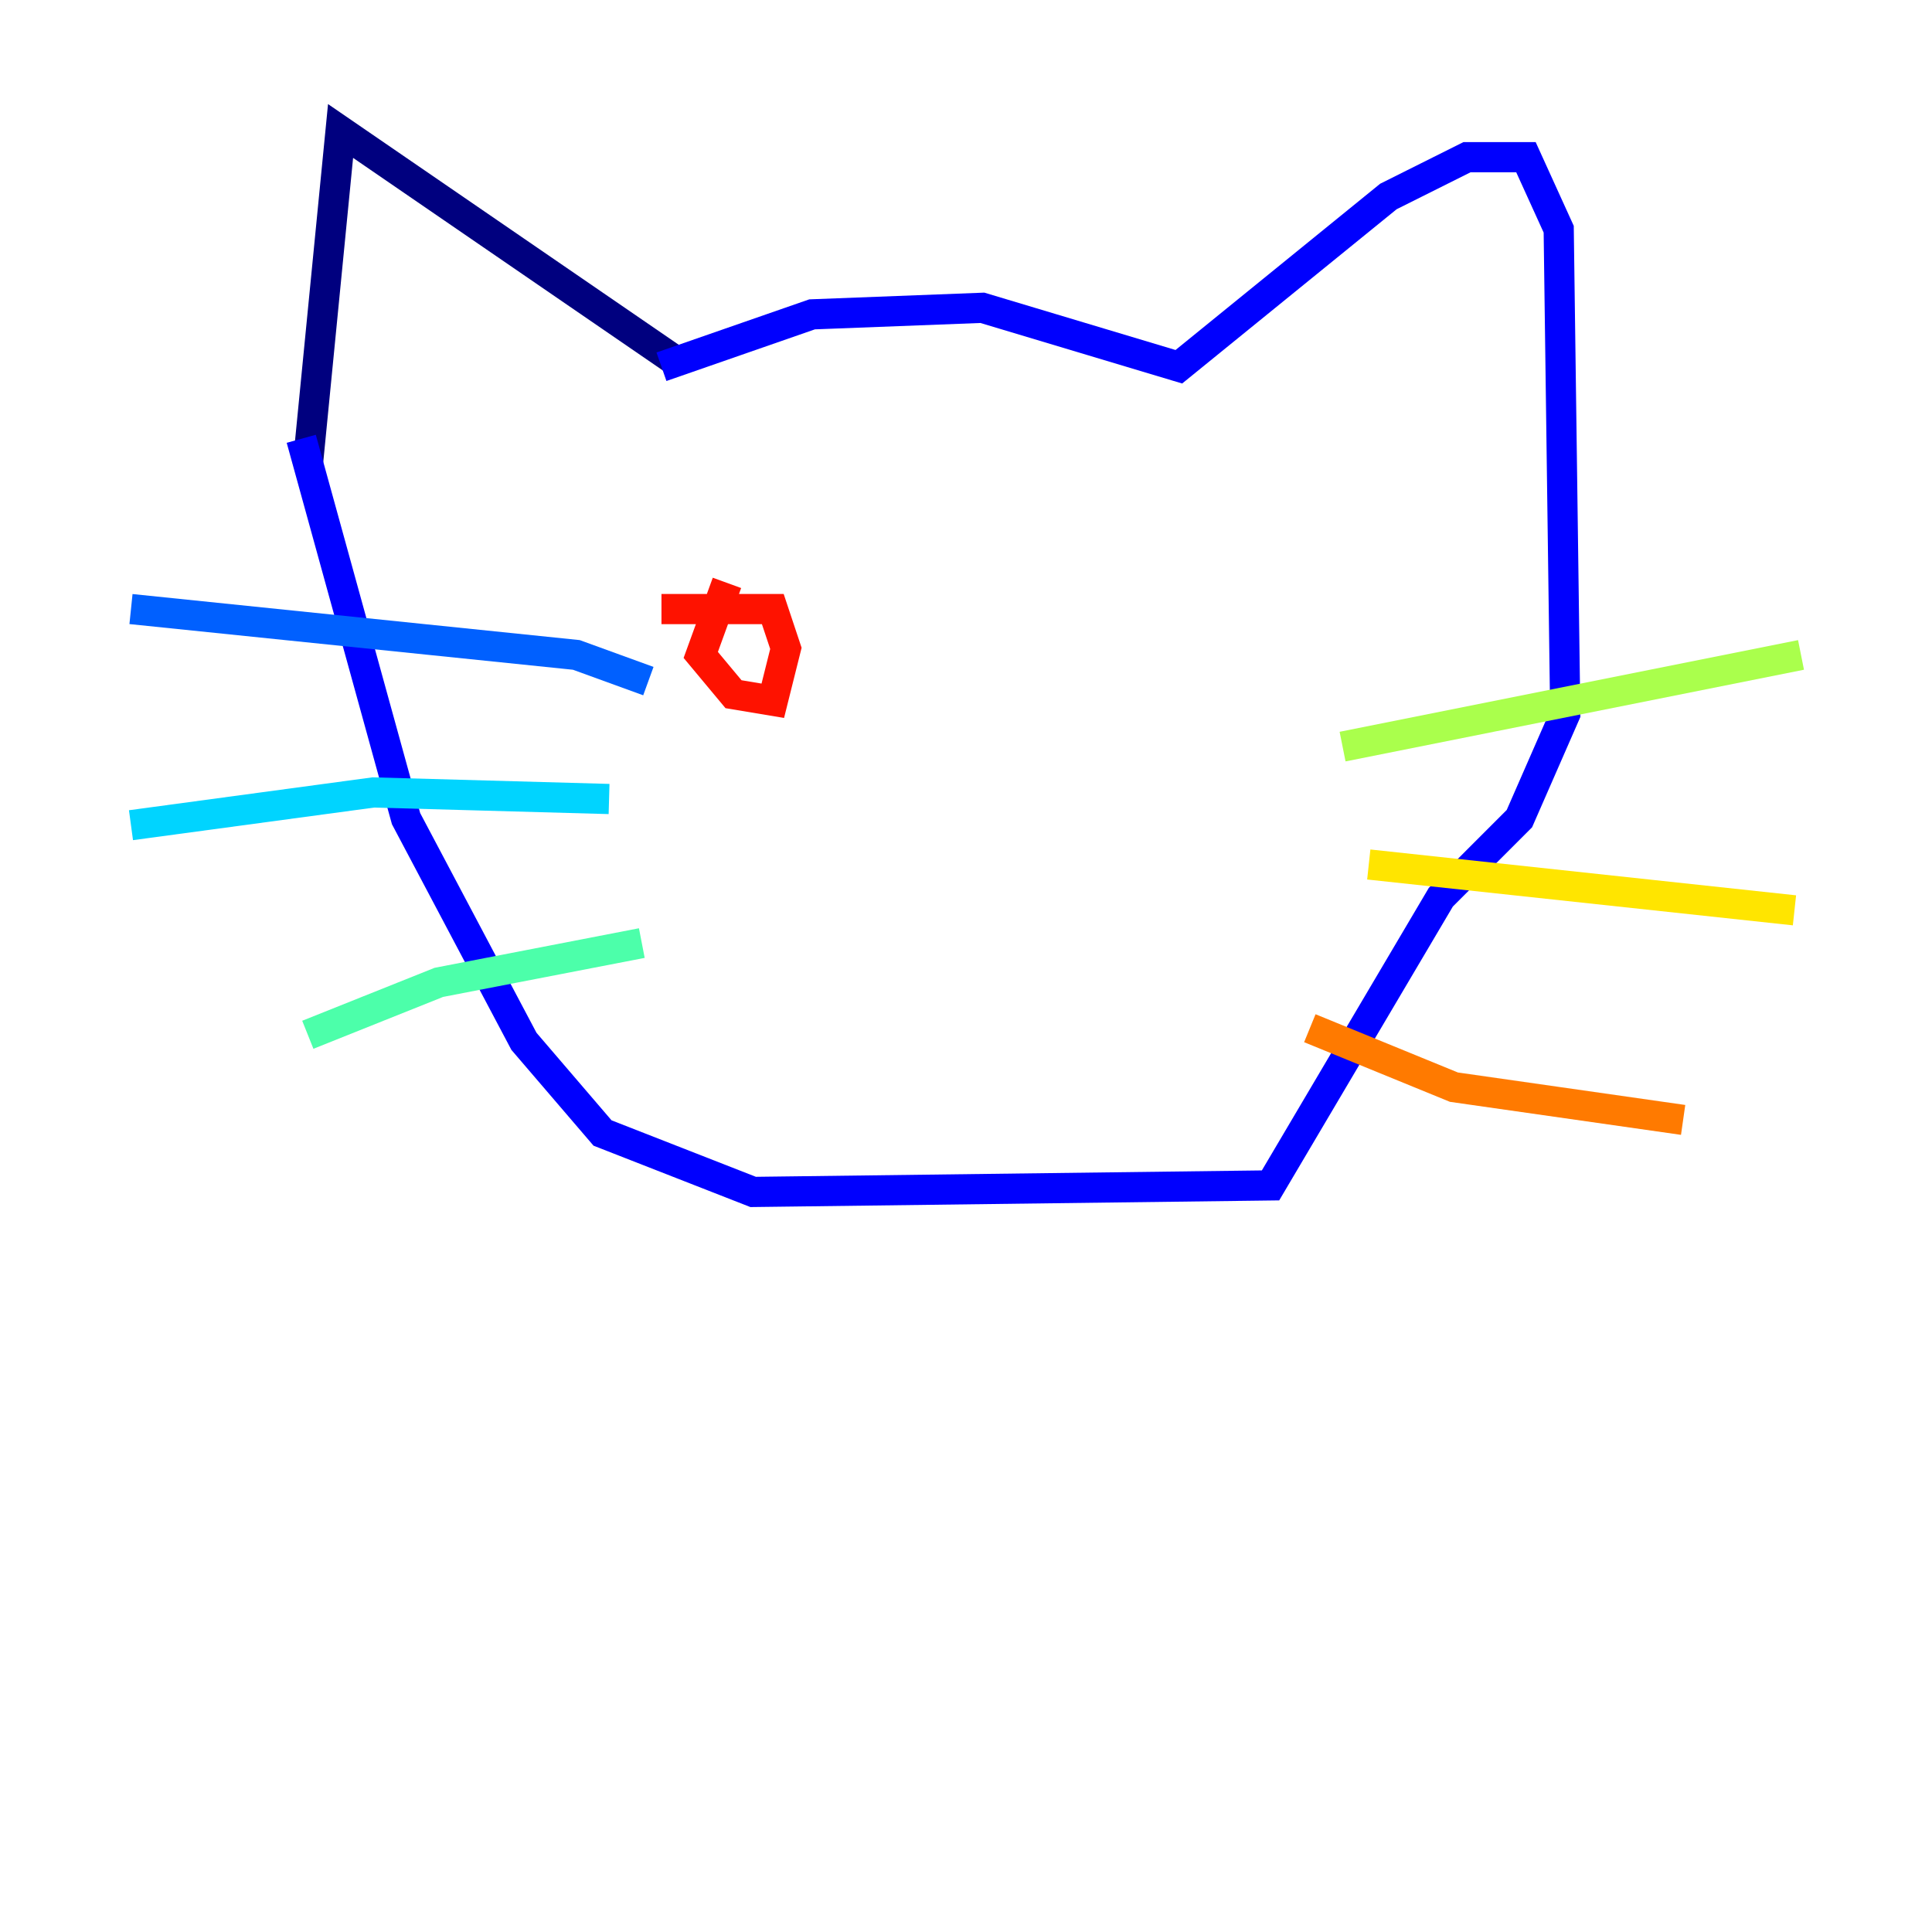 <?xml version="1.0" encoding="utf-8" ?>
<svg baseProfile="tiny" height="128" version="1.2" viewBox="0,0,128,128" width="128" xmlns="http://www.w3.org/2000/svg" xmlns:ev="http://www.w3.org/2001/xml-events" xmlns:xlink="http://www.w3.org/1999/xlink"><defs /><polyline fill="none" points="44.691,23.864 22.563,8.678 20.393,30.807" stroke="#00007f" stroke-width="2" /><polyline fill="none" points="43.824,24.298 53.803,20.827 65.085,20.393 78.102,24.298 91.986,13.017 97.193,10.414 101.098,10.414 103.268,15.186 103.702,47.295 100.664,54.237 95.458,59.444 84.176,78.536 49.898,78.969 39.919,75.064 34.712,68.99 26.902,54.237 19.959,29.071" stroke="#0000fe" stroke-width="2" /><polyline fill="none" points="42.956,45.125 38.183,43.39 8.678,40.352" stroke="#0060ff" stroke-width="2" /><polyline fill="none" points="40.352,52.936 24.732,52.502 8.678,54.671" stroke="#00d4ff" stroke-width="2" /><polyline fill="none" points="42.522,62.481 29.071,65.085 20.393,68.556" stroke="#4cffaa" stroke-width="2" /><polyline fill="none" points="88.949,49.464 119.322,43.39" stroke="#aaff4c" stroke-width="2" /><polyline fill="none" points="90.685,57.275 118.888,60.312" stroke="#ffe500" stroke-width="2" /><polyline fill="none" points="86.78,68.122 96.325,72.027 111.512,74.197" stroke="#ff7a00" stroke-width="2" /><polyline fill="none" points="48.163,38.617 46.427,43.39 48.597,45.993 51.2,46.427 52.068,42.956 51.2,40.352 43.824,40.352" stroke="#fe1200" stroke-width="2" /><polyline fill="none" points="79.403,39.919 79.403,39.919" stroke="#7f0000" stroke-width="2" /></svg>